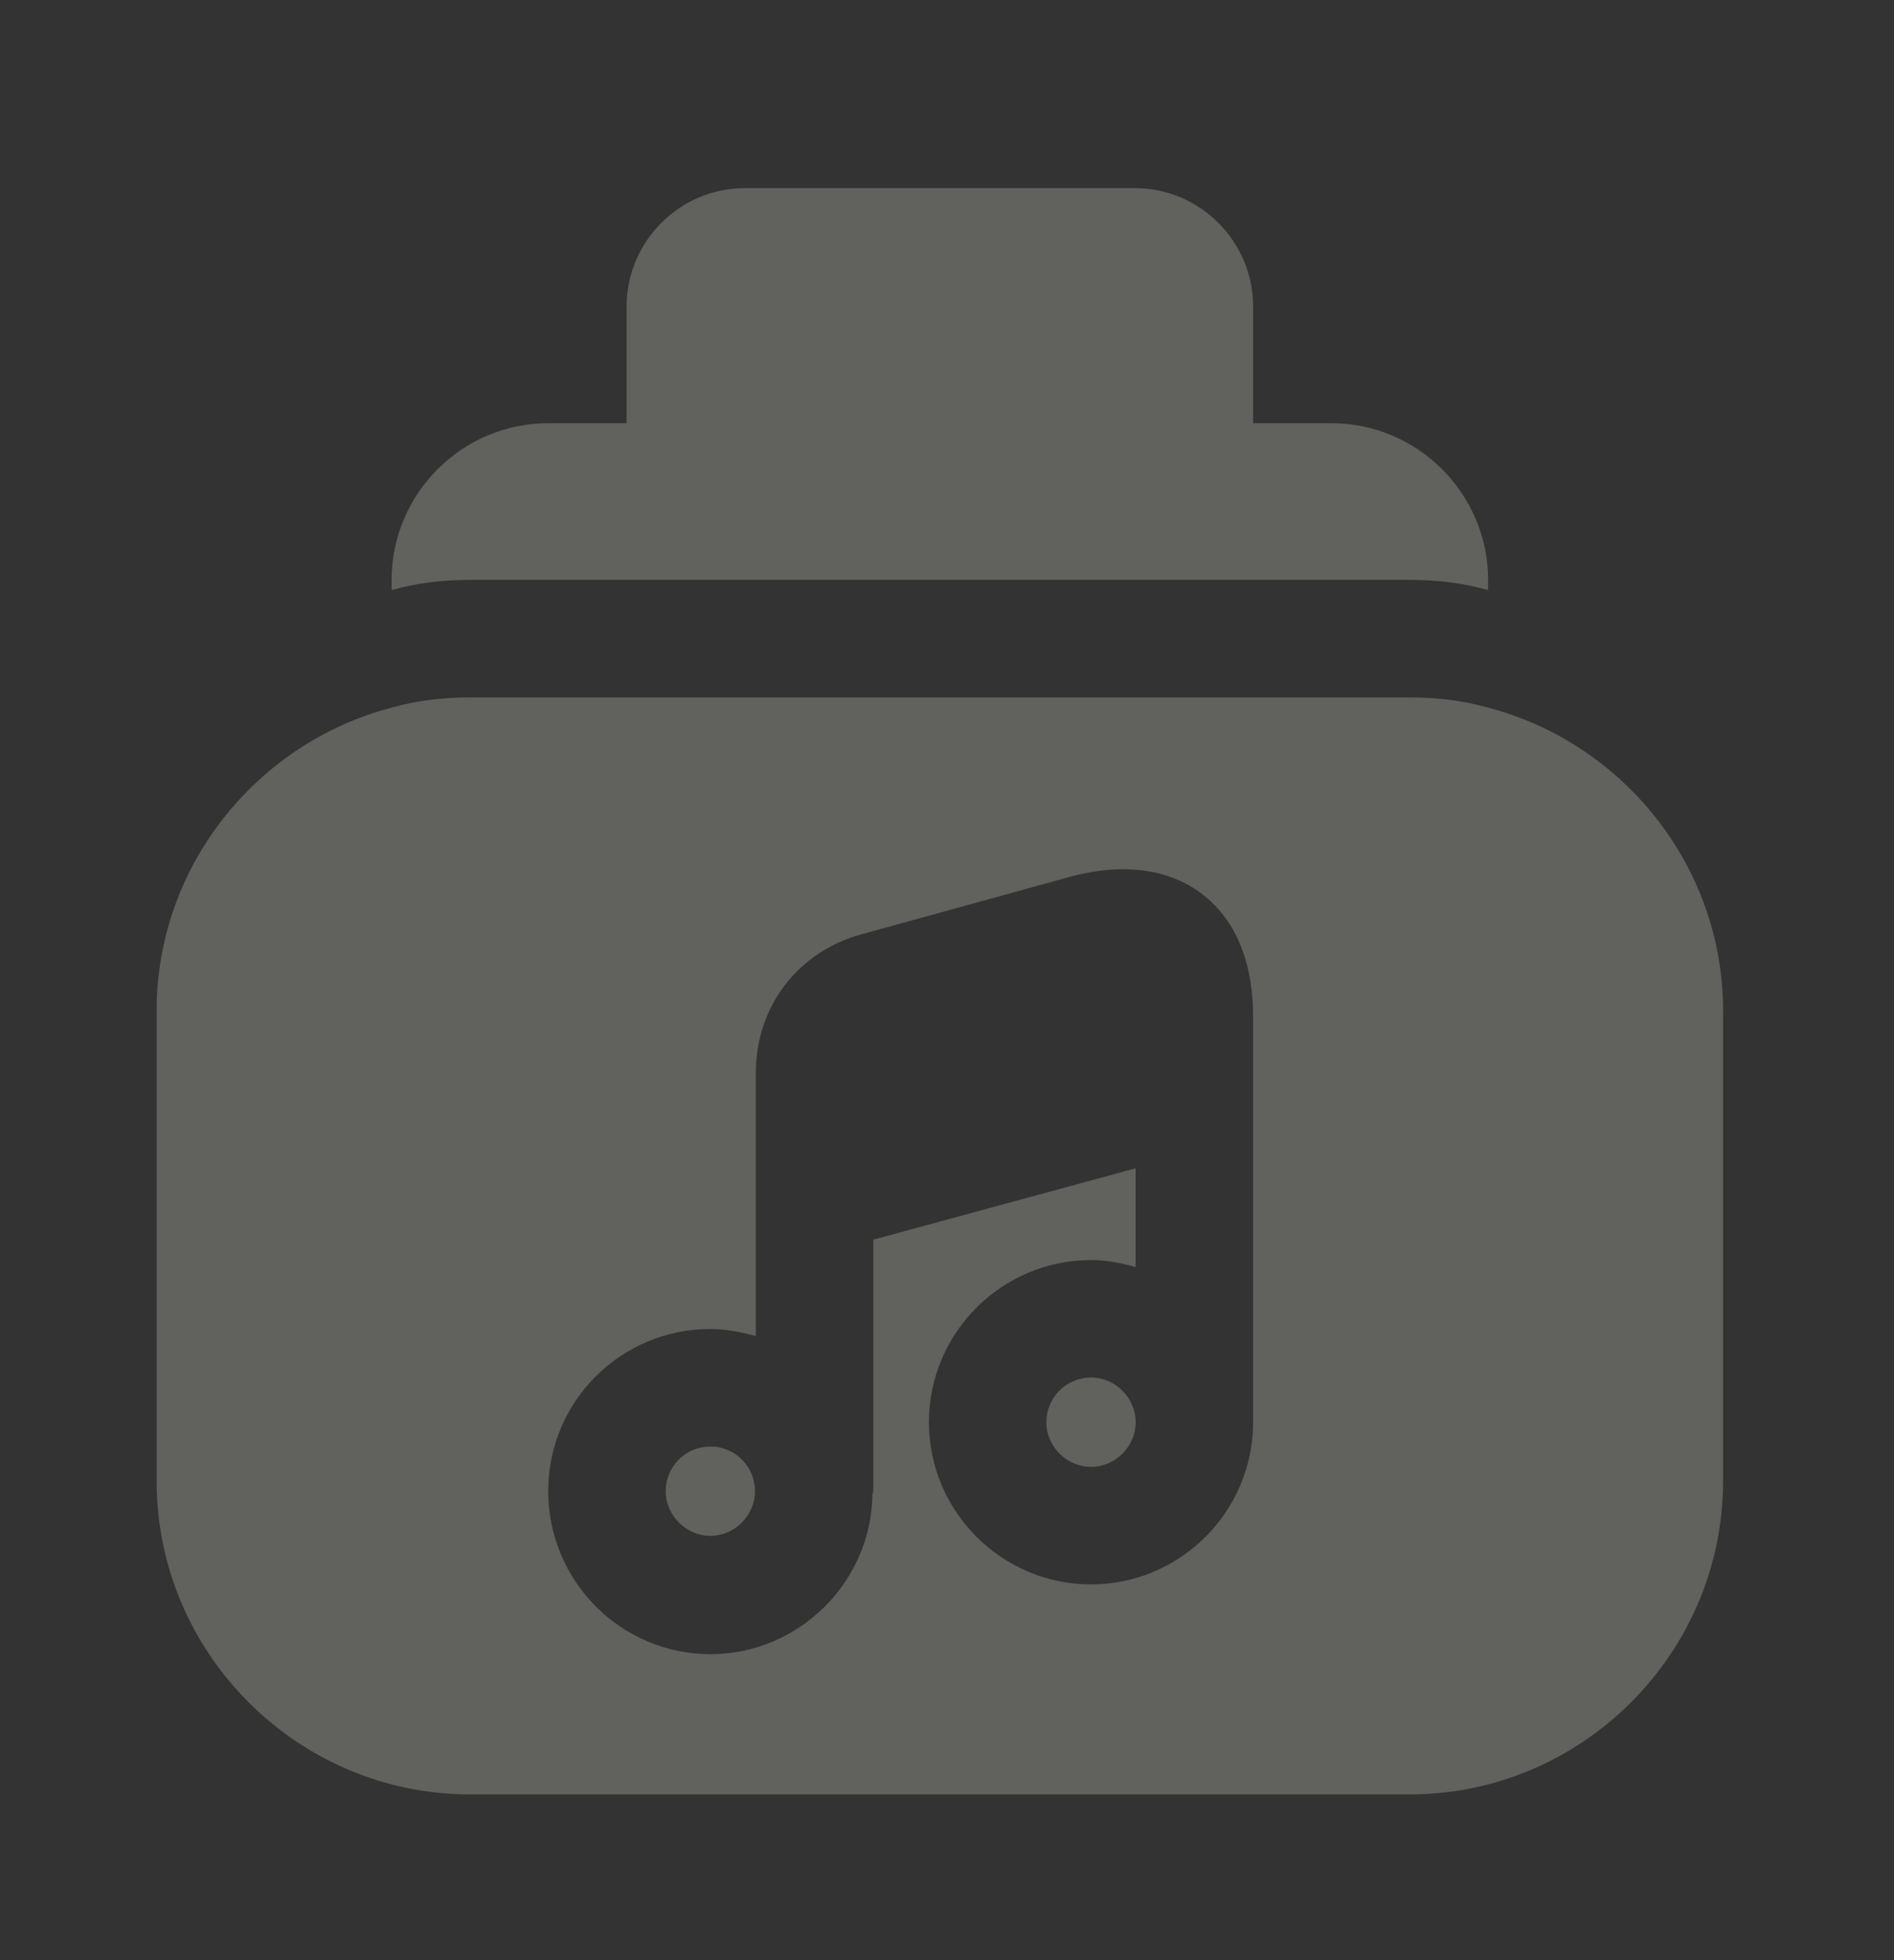 <svg xmlns="http://www.w3.org/2000/svg" width="29" height="30" viewBox="0 0 29 30" fill="none">
  <rect x="0" y="0" width="29" height="30" fill="#333333" stroke="none"/>
  <path d="M20.386 6.477H19.187V4.69C19.187 3.695 18.372 2.879 17.376 2.879H11.404C10.409 2.879 9.594 3.695 9.594 4.69V6.477H8.394C7.075 6.477 5.996 7.556 5.996 8.875V9.031C6.38 8.923 6.775 8.875 7.195 8.875H21.586C22.005 8.875 22.401 8.923 22.785 9.031V8.875C22.785 7.556 21.706 6.477 20.386 6.477Z" fill="#EFEEE0" fill-opacity="0.25"/>
  <path d="M16.705 21.083C16.321 21.083 16.021 21.395 16.021 21.767C16.021 22.139 16.333 22.45 16.705 22.45C17.077 22.45 17.389 22.139 17.389 21.767C17.389 21.395 17.077 21.083 16.705 21.083Z" fill="#EFEEE0" fill-opacity="0.25"/>
  <path d="M10.877 22.139C10.493 22.139 10.193 22.45 10.193 22.822C10.193 23.194 10.505 23.506 10.877 23.506C11.248 23.506 11.56 23.194 11.56 22.822C11.56 22.45 11.26 22.139 10.877 22.139Z" fill="#EFEEE0" fill-opacity="0.25"/>
  <path d="M22.785 10.83C22.401 10.722 22.005 10.674 21.586 10.674H7.195C6.776 10.674 6.38 10.722 5.996 10.83C3.933 11.37 2.398 13.252 2.398 15.471V22.666C2.398 25.305 4.557 27.463 7.195 27.463H21.586C24.224 27.463 26.383 25.305 26.383 22.666V15.471C26.383 13.252 24.848 11.37 22.785 10.83ZM19.187 16.706V21.767C19.187 23.134 18.072 24.249 16.705 24.249C15.338 24.249 14.223 23.134 14.223 21.767C14.223 20.4 15.338 19.285 16.705 19.285C16.945 19.285 17.173 19.332 17.388 19.392V17.881L13.371 18.973V22.822C13.371 22.834 13.371 22.846 13.359 22.858C13.347 24.213 12.232 25.317 10.877 25.317C9.51 25.317 8.394 24.201 8.394 22.822C8.394 21.443 9.51 20.34 10.877 20.34C11.117 20.34 11.345 20.388 11.572 20.448V18.289V16.43C11.572 15.399 12.22 14.56 13.203 14.296L16.381 13.42C17.4 13.145 18.048 13.408 18.408 13.684C18.767 13.96 19.187 14.5 19.187 15.567V16.706Z" fill="#EFEEE0" fill-opacity="0.25"/>
</svg>